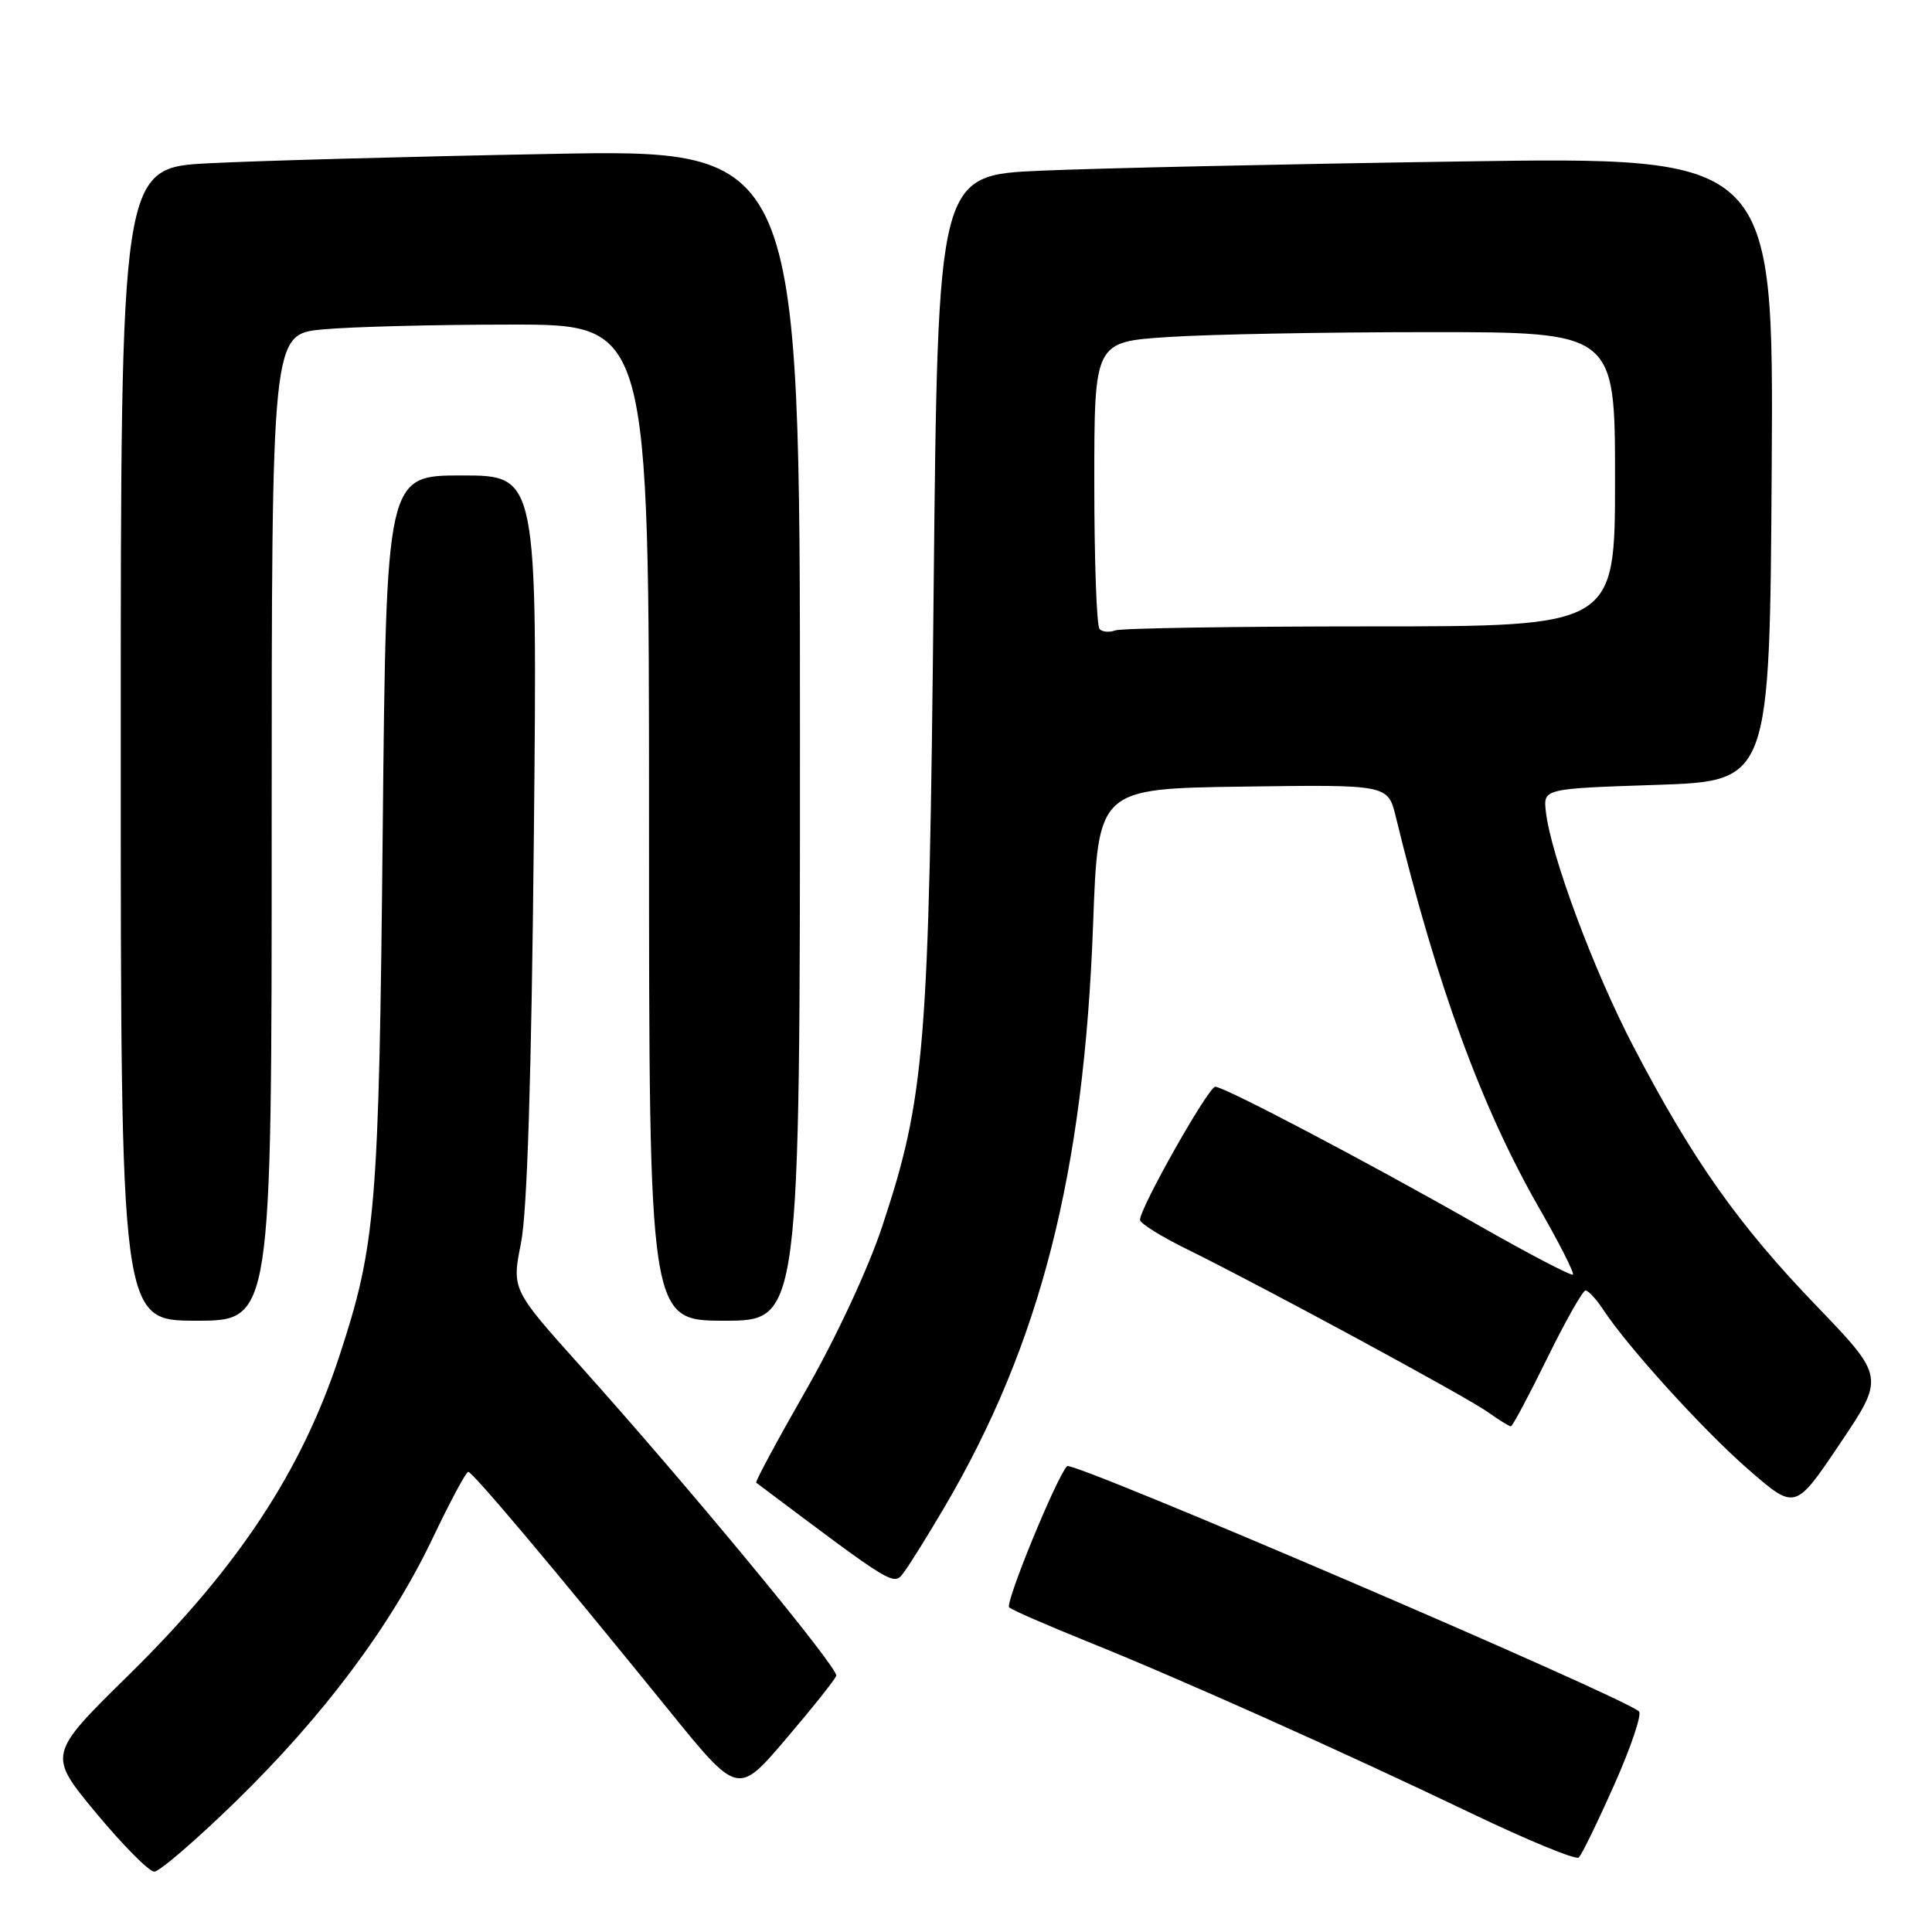 <?xml version="1.0" encoding="UTF-8" standalone="no"?>
<!DOCTYPE svg PUBLIC "-//W3C//DTD SVG 1.1//EN" "http://www.w3.org/Graphics/SVG/1.1/DTD/svg11.dtd" >
<svg xmlns="http://www.w3.org/2000/svg" xmlns:xlink="http://www.w3.org/1999/xlink" version="1.1" viewBox="0 0 256 256">
 <g >
 <path fill="currentColor"
d=" M 31.19 238.75 C 42.87 227.37 51.80 215.44 57.31 203.86 C 59.62 199.02 61.74 195.05 62.04 195.03 C 62.60 195.00 73.14 207.52 88.64 226.63 C 97.77 237.90 97.77 237.90 104.14 230.42 C 107.64 226.32 110.64 222.55 110.81 222.05 C 111.14 221.07 91.42 197.19 76.92 181.02 C 67.81 170.86 67.81 170.86 69.04 164.68 C 69.86 160.55 70.42 142.65 70.74 110.75 C 71.21 63.00 71.21 63.00 61.19 63.00 C 51.18 63.00 51.18 63.00 50.71 110.25 C 50.21 160.29 49.82 164.92 44.95 179.74 C 39.92 195.01 31.49 207.77 17.00 222.00 C 6.32 232.50 6.32 232.50 12.75 240.25 C 16.29 244.51 19.75 248.00 20.44 248.00 C 21.13 248.00 25.96 243.84 31.19 238.75 Z  M 213.89 236.50 C 216.10 231.55 217.57 227.18 217.18 226.78 C 215.34 224.94 142.13 193.53 141.40 194.27 C 140.03 195.64 133.12 212.49 133.72 212.99 C 134.15 213.36 138.78 215.37 144.00 217.48 C 156.20 222.38 177.83 232.06 195.00 240.29 C 202.43 243.85 208.81 246.48 209.19 246.13 C 209.58 245.78 211.69 241.45 213.89 236.50 Z  M 125.11 199.77 C 137.86 178.08 143.63 155.48 144.84 122.50 C 145.50 104.50 145.50 104.50 164.71 104.23 C 183.91 103.96 183.91 103.96 184.95 108.23 C 190.44 130.72 196.35 146.85 203.99 160.15 C 206.62 164.74 208.62 168.67 208.42 168.89 C 208.22 169.10 202.53 166.13 195.78 162.28 C 181.20 153.97 162.24 144.00 161.03 144.00 C 160.11 144.00 150.96 160.21 151.06 161.65 C 151.09 162.12 153.90 163.87 157.31 165.54 C 167.15 170.38 194.24 185.04 197.15 187.11 C 198.61 188.15 199.98 189.00 200.20 189.00 C 200.41 189.00 202.57 184.95 205.00 180.00 C 207.43 175.05 209.72 171.00 210.09 171.00 C 210.46 171.00 211.51 172.13 212.41 173.50 C 215.68 178.49 225.83 189.66 231.79 194.82 C 237.88 200.10 237.88 200.10 243.81 191.28 C 249.75 182.45 249.75 182.45 240.58 172.92 C 230.32 162.26 224.23 153.62 216.43 138.66 C 211.16 128.57 205.46 113.25 204.83 107.50 C 204.50 104.50 204.50 104.50 219.50 104.00 C 234.50 103.50 234.50 103.50 234.76 62.13 C 235.02 20.76 235.02 20.76 193.26 21.40 C 170.29 21.74 145.37 22.29 137.89 22.62 C 124.27 23.21 124.27 23.21 123.71 78.36 C 123.10 139.12 122.59 145.33 116.87 162.59 C 115.04 168.11 110.75 177.31 106.79 184.22 C 103.01 190.83 100.04 196.34 100.20 196.46 C 118.74 210.39 118.39 210.18 119.80 208.30 C 120.54 207.31 122.93 203.47 125.11 199.77 Z  M 36.00 109.64 C 36.00 44.29 36.00 44.29 42.75 43.65 C 46.46 43.30 57.71 43.01 67.75 43.01 C 86.00 43.00 86.00 43.00 86.00 109.00 C 86.00 175.00 86.00 175.00 96.00 175.00 C 106.00 175.00 106.00 175.00 106.00 97.38 C 106.00 19.76 106.00 19.76 72.75 20.40 C 54.46 20.74 34.21 21.30 27.75 21.63 C 16.00 22.22 16.00 22.22 16.00 98.61 C 16.00 175.00 16.00 175.00 26.00 175.00 C 36.00 175.00 36.00 175.00 36.00 109.64 Z  M 145.70 83.36 C 145.31 82.98 145.00 74.26 145.00 63.98 C 145.00 45.30 145.00 45.30 154.75 44.66 C 160.11 44.30 175.64 44.01 189.25 44.01 C 214.00 44.00 214.00 44.00 214.00 63.50 C 214.00 83.00 214.00 83.00 181.58 83.00 C 163.75 83.00 148.54 83.24 147.78 83.53 C 147.02 83.82 146.08 83.75 145.70 83.36 Z "/>
</g>
</svg>